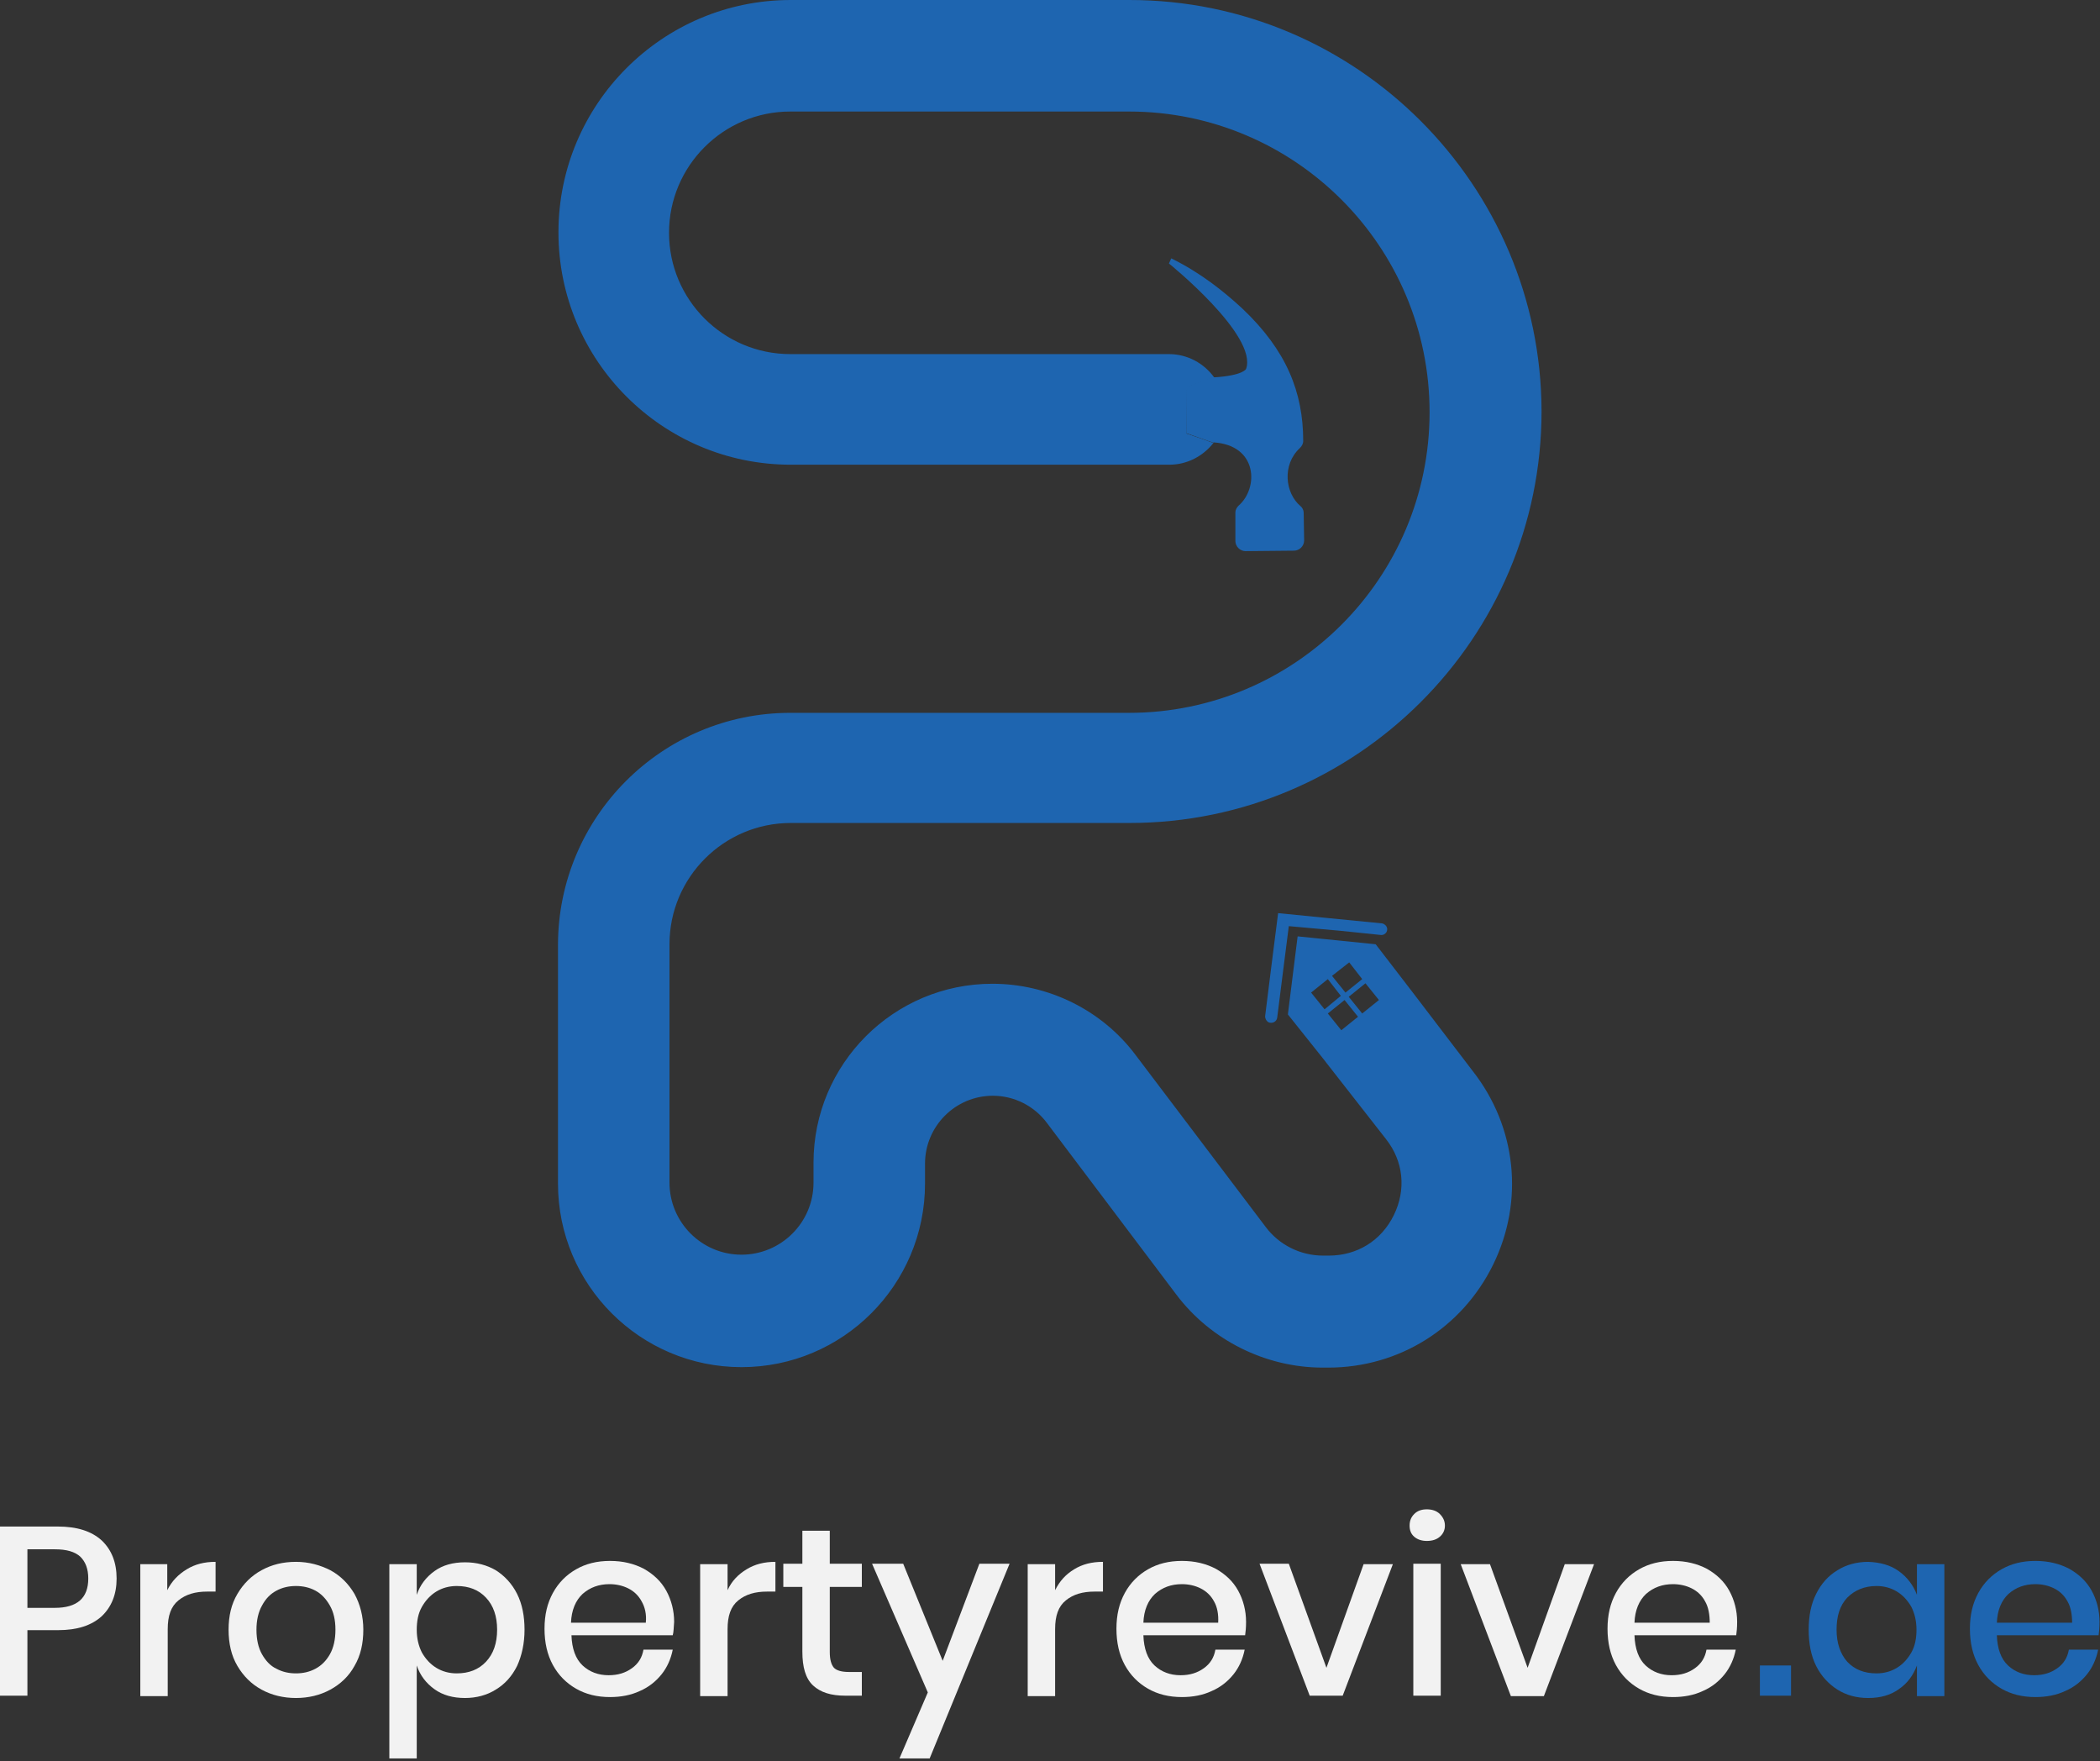 <svg width="452" height="379" viewBox="0 0 452 379" fill="none" xmlns="http://www.w3.org/2000/svg">
<rect x="0" y="0" width="452" height="379" fill="#333333" stroke="none"/>
<g clip-path="url(#clip0_262_206)">
<path d="M5.9 350.8V364.9H0V328.5H12.4C16.6 328.5 19.7 329.5 21.9 331.5C24 333.5 25.1 336.2 25.1 339.7C25.1 343.1 24 345.8 21.9 347.8C19.7 349.8 16.6 350.8 12.5 350.8H5.9ZM19 339.7C19 337.6 18.4 336.1 17.3 335C16.1 333.9 14.3 333.4 11.8 333.4H5.9V346H11.8C16.6 346 19 343.9 19 339.7Z" fill="#F2F2F2"/>
<path d="M40.2 337.7C42 336.6 44 336.1 46.4 336.1V342.5H44.6C42 342.5 40 343.1 38.4 344.4C36.8 345.7 36.1 347.7 36.1 350.6V365H30.2V336.6H36V342.2C37 340.2 38.4 338.8 40.2 337.7Z" fill="#F2F2F2"/>
<path d="M71.1 337.9C73.3 339.1 75 340.8 76.3 343C77.5 345.2 78.2 347.8 78.2 350.7C78.2 353.7 77.6 356.3 76.3 358.5C75.1 360.7 73.3 362.4 71.1 363.6C68.9 364.8 66.4 365.4 63.7 365.4C61 365.4 58.5 364.8 56.3 363.6C54.1 362.4 52.4 360.7 51.1 358.5C49.8 356.3 49.2 353.7 49.2 350.7C49.2 347.7 49.8 345.2 51.1 343C52.4 340.8 54.1 339.1 56.3 337.9C58.5 336.7 60.9 336.1 63.7 336.1C66.5 336.1 68.9 336.8 71.1 337.9ZM59.5 342.3C58.2 343 57.2 344 56.4 345.5C55.6 346.9 55.2 348.7 55.2 350.7C55.2 352.8 55.6 354.6 56.4 356C57.2 357.4 58.2 358.5 59.5 359.1C60.8 359.8 62.2 360.1 63.7 360.1C65.2 360.1 66.6 359.8 67.9 359.1C69.2 358.4 70.2 357.4 71 356C71.8 354.6 72.2 352.8 72.2 350.7C72.2 348.6 71.8 346.9 71 345.5C70.2 344.1 69.2 343 67.9 342.3C66.6 341.6 65.2 341.3 63.7 341.3C62.2 341.3 60.8 341.6 59.5 342.3Z" fill="#F2F2F2"/>
<path d="M106.7 337.9C108.6 339.1 110.2 340.8 111.3 343C112.4 345.2 112.9 347.8 112.9 350.7C112.9 353.7 112.3 356.3 111.3 358.5C110.2 360.7 108.7 362.4 106.7 363.6C104.8 364.8 102.5 365.4 100.1 365.4C97.5 365.4 95.3 364.8 93.5 363.5C91.7 362.2 90.4 360.5 89.7 358.4V378.5H83.8V336.6H89.7V343.2C90.4 341.1 91.7 339.4 93.5 338.1C95.3 336.8 97.5 336.2 100.1 336.2C102.6 336.2 104.8 336.8 106.7 337.9ZM93.9 342.5C92.6 343.3 91.6 344.4 90.8 345.8C90 347.2 89.7 348.9 89.7 350.7C89.7 352.6 90.1 354.2 90.8 355.6C91.6 357 92.6 358.1 93.9 358.9C95.2 359.7 96.7 360.1 98.3 360.1C100.9 360.1 103 359.3 104.6 357.6C106.2 355.9 107 353.6 107 350.7C107 347.8 106.2 345.5 104.6 343.8C103 342.1 100.9 341.3 98.3 341.3C96.7 341.3 95.2 341.7 93.9 342.5Z" fill="#F2F2F2"/>
<path d="M144.8 351.9H123C123.1 354.8 123.9 357 125.4 358.4C126.9 359.8 128.8 360.5 131 360.5C133 360.5 134.6 360 136 359C137.4 358 138.2 356.7 138.5 355H144.8C144.4 357 143.6 358.8 142.4 360.3C141.2 361.8 139.6 363.1 137.7 363.9C135.8 364.8 133.6 365.2 131.3 365.2C128.5 365.2 126.1 364.6 124 363.4C121.9 362.2 120.2 360.5 119 358.3C117.8 356.1 117.2 353.5 117.2 350.5C117.2 347.5 117.8 345 119 342.8C120.2 340.6 121.9 338.9 124 337.7C126.1 336.5 128.5 335.9 131.3 335.9C134.1 335.9 136.5 336.5 138.6 337.6C140.7 338.8 142.3 340.3 143.4 342.3C144.5 344.3 145.1 346.6 145.1 349C145 350.3 145 351.2 144.8 351.9ZM138.1 344.6C137.4 343.3 136.4 342.4 135.2 341.8C134 341.2 132.6 340.9 131.2 340.9C128.9 340.9 127 341.6 125.4 343C123.9 344.4 123 346.5 122.9 349.2H139C139.2 347.4 138.8 345.8 138.1 344.6Z" fill="#F2F2F2"/>
<path d="M160.7 337.7C162.5 336.6 164.5 336.1 166.9 336.1V342.5H165.1C162.5 342.5 160.5 343.1 158.9 344.4C157.3 345.7 156.6 347.7 156.6 350.6V365H150.7V336.6H156.6V342.2C157.5 340.2 158.9 338.8 160.7 337.7Z" fill="#F2F2F2"/>
<path d="M185.5 359.8V364.9H181.9C178.9 364.9 176.6 364.2 175 362.7C173.4 361.2 172.7 358.8 172.7 355.4V341.5H168.6V336.5H172.7V329.4H178.6V336.5H185.5V341.5H178.6V355.5C178.6 357.1 178.9 358.2 179.5 358.9C180.1 359.5 181.2 359.8 182.7 359.8H185.5Z" fill="#F2F2F2"/>
<path d="M194.4 336.5L202.9 357.4L210.8 336.5H217.3L200.1 378.4H193.6L199.7 364.2L187.7 336.5H194.4Z" fill="#F2F2F2"/>
<path d="M231.2 337.7C233 336.6 235 336.1 237.4 336.1V342.5H235.6C233 342.5 231 343.1 229.4 344.4C227.8 345.7 227.1 347.7 227.1 350.6V365H221.2V336.6H227.1V342.2C228.1 340.2 229.4 338.8 231.2 337.7Z" fill="#F2F2F2"/>
<path d="M268 351.9H246.1C246.2 354.8 247 357 248.5 358.4C250 359.8 251.9 360.5 254.1 360.5C256.1 360.5 257.7 360 259.1 359C260.5 358 261.3 356.7 261.6 355H267.9C267.5 357 266.7 358.8 265.5 360.3C264.3 361.8 262.7 363.1 260.8 363.9C258.9 364.8 256.7 365.2 254.4 365.2C251.6 365.2 249.2 364.6 247.1 363.4C245 362.2 243.3 360.5 242.1 358.3C240.9 356.1 240.3 353.5 240.3 350.5C240.3 347.5 240.9 345 242.1 342.8C243.3 340.6 245 338.9 247.1 337.7C249.2 336.5 251.6 335.9 254.4 335.9C257.2 335.9 259.6 336.5 261.7 337.6C263.8 338.8 265.4 340.3 266.5 342.3C267.6 344.3 268.2 346.6 268.2 349C268.2 350.3 268.1 351.2 268 351.9ZM261.3 344.6C260.6 343.3 259.6 342.4 258.4 341.8C257.2 341.2 255.8 340.9 254.4 340.9C252.1 340.9 250.2 341.6 248.6 343C247.1 344.4 246.2 346.5 246.1 349.2H262.2C262.3 347.4 262 345.8 261.3 344.6Z" fill="#F2F2F2"/>
<path d="M285.5 358.9L293.5 336.6H299.8L289 364.9H281.9L271.1 336.5H277.4L285.5 358.9Z" fill="#F2F2F2"/>
<path d="M304.4 325.8C305.1 325.1 306 324.8 307.1 324.8C308.2 324.8 309.2 325.1 309.9 325.8C310.6 326.5 311 327.3 311 328.3C311 329.3 310.6 330.1 309.9 330.7C309.2 331.3 308.3 331.6 307.1 331.6C306 331.6 305.1 331.3 304.4 330.7C303.7 330.1 303.4 329.3 303.4 328.3C303.4 327.3 303.7 326.5 304.4 325.8ZM310.1 336.5V364.9H304.2V336.5H310.1Z" fill="#F2F2F2"/>
<path d="M328.8 358.9L336.8 336.6H343.1L332.3 365H325.2L314.4 336.6H320.7L328.8 358.9Z" fill="#F2F2F2"/>
<path d="M373.7 351.9H351.8C351.9 354.8 352.7 357 354.2 358.4C355.7 359.8 357.6 360.5 359.8 360.5C361.8 360.5 363.4 360 364.8 359C366.2 358 367 356.7 367.3 355H373.6C373.2 357 372.4 358.8 371.2 360.3C370 361.8 368.4 363.1 366.5 363.9C364.6 364.8 362.4 365.2 360.1 365.2C357.3 365.2 354.9 364.6 352.8 363.4C350.7 362.2 349 360.5 347.8 358.3C346.6 356.1 346 353.5 346 350.5C346 347.5 346.6 345 347.8 342.8C349 340.6 350.7 338.9 352.8 337.7C354.9 336.5 357.3 335.9 360.1 335.9C362.9 335.9 365.3 336.5 367.4 337.6C369.5 338.8 371.1 340.3 372.2 342.3C373.3 344.3 373.9 346.6 373.9 349C373.9 350.3 373.8 351.2 373.7 351.9ZM367 344.6C366.3 343.3 365.3 342.4 364.1 341.8C362.9 341.2 361.5 340.9 360.1 340.9C357.8 340.9 355.9 341.6 354.3 343C352.8 344.4 351.9 346.5 351.8 349.2H368C368 347.4 367.7 345.8 367 344.6Z" fill="#F2F2F2"/>
<path d="M385.5 358.4V364.9H378.8V358.4H385.5Z" fill="#1E65B0"/>
<path d="M408.7 338.1C410.5 339.4 411.8 341.1 412.6 343.2V336.6H418.5V365H412.6V358.4C411.8 360.5 410.6 362.2 408.7 363.5C406.9 364.8 404.7 365.4 402.1 365.4C399.6 365.4 397.4 364.8 395.5 363.6C393.6 362.4 392 360.7 390.9 358.5C389.8 356.3 389.3 353.7 389.3 350.7C389.3 347.7 389.8 345.2 390.9 343C392 340.8 393.5 339.1 395.5 337.9C397.4 336.7 399.7 336.1 402.1 336.1C404.7 336.2 406.9 336.8 408.7 338.1ZM397.6 343.8C396 345.5 395.3 347.8 395.3 350.7C395.3 353.6 396.1 355.9 397.6 357.6C399.2 359.3 401.3 360.1 403.9 360.1C405.5 360.1 407 359.7 408.3 358.9C409.6 358.1 410.6 357 411.4 355.6C412.2 354.2 412.5 352.5 412.5 350.7C412.5 348.8 412.1 347.2 411.4 345.8C410.6 344.4 409.6 343.3 408.3 342.5C407 341.7 405.5 341.3 403.9 341.3C401.3 341.3 399.2 342.2 397.6 343.8Z" fill="#1E65B0"/>
<path d="M451.7 351.9H429.8C429.9 354.8 430.7 357 432.2 358.4C433.7 359.8 435.6 360.5 437.8 360.5C439.8 360.5 441.4 360 442.8 359C444.2 358 445 356.7 445.3 355H451.6C451.2 357 450.4 358.8 449.2 360.3C448 361.8 446.4 363.1 444.5 363.9C442.6 364.8 440.4 365.2 438.1 365.2C435.3 365.2 432.9 364.6 430.8 363.4C428.7 362.2 427 360.5 425.8 358.3C424.6 356.1 424 353.5 424 350.5C424 347.5 424.6 345 425.8 342.8C427 340.6 428.7 338.9 430.8 337.7C432.9 336.5 435.3 335.9 438.1 335.9C440.9 335.9 443.3 336.5 445.4 337.6C447.5 338.8 449.1 340.3 450.2 342.3C451.3 344.3 451.9 346.6 451.9 349C451.9 350.3 451.8 351.2 451.7 351.9ZM445 344.6C444.3 343.3 443.3 342.4 442.1 341.8C440.9 341.2 439.5 340.9 438.1 340.9C435.8 340.9 433.9 341.6 432.3 343C430.8 344.4 429.9 346.5 429.8 349.2H446C446 347.4 445.7 345.8 445 344.6Z" fill="#1E65B0"/>
<path d="M280.7 116.3C280.7 117.5 279.7 118.5 278.5 118.5L268.1 118.6C266.9 118.6 265.9 117.6 265.9 116.4V110.3C265.9 109.7 266.2 109.2 266.6 108.8C270.9 105.1 270.8 95.8 261.2 95.2H261.1C260.9 95.1 255.8 93.3 255.4 93.2L255.3 83.3C255.5 83.2 260.6 81.3 260.9 81.2C261.1 81.2 261.2 81.2 261.4 81.2C267.6 80.8 268.2 79.4 268.2 79.4C270.8 72.2 251.6 56.7 251.6 56.7L252.1 55.6C258.4 58.7 263.4 62.7 267.4 66.4C276.9 75.4 280.5 84.4 280.5 94.9C280.5 95.5 280.2 96 279.8 96.4C275.9 100 276.6 106.1 279.9 108.9C280.3 109.2 280.6 109.8 280.6 110.3L280.7 116.3Z" fill="#1E65B0"/>
<path d="M261.4 81.2C261.3 81.2 261.1 81.2 260.9 81.2C260.6 81.3 255.5 83.3 255.3 83.3L255.4 93.2C255.7 93.3 260.9 95.2 261.1 95.2H261.2C262.7 93.2 263.7 90.7 263.7 87.9C263.6 85.5 262.8 83.2 261.4 81.2Z" fill="#1E65B0"/>
<path d="M277.4 199.3L276 210.3L274.9 219C274.8 219.7 274.2 220.1 273.6 220.1C273.2 220.1 272.9 220 272.6 219.6C272.4 219.3 272.3 219 272.3 218.7L273.7 207.5L275.1 196.5L286.2 197.6L297.4 198.7C297.7 198.7 298 198.9 298.3 199.2C299 200.1 298.3 201.3 297.2 201.2L288.5 200.3L277.4 199.3Z" fill="#1E65B0"/>
<path d="M304.1 213.6L296.1 203.2L279.3 201.5L277.2 218.3L285.1 228.2L285.4 228.6L298.3 245.1C302.1 249.9 302.7 256 300 261.5C297.3 267 292.1 270.2 286 270.2H284.8C279.9 270.2 275.3 267.9 272.4 264L244.4 227C237.2 217.4 225.7 211.7 213.6 211.7C192.3 211.7 175.1 229 175.1 250.2V254.5C175.1 263.1 168.1 270 159.6 270C151 270 144.1 263 144.1 254.5V203.2C144.1 188.8 155.8 177.1 170.2 177.1H243.1C292 177.1 331.8 137.3 331.8 88.5C331.7 39.8 292 0 243.1 0H170.2C142.6 0 120.2 22.4 120.2 50C120.2 77.6 142.6 100 170.2 100H251.7C255.6 100 259 98.1 261.2 95.3H261.1C260.9 95.2 255.8 93.4 255.4 93.3L255.3 83.4C255.5 83.3 260.6 81.4 260.9 81.3C261.1 81.3 261.2 81.3 261.4 81.3C259.2 78.2 255.6 76.2 251.6 76.2H170.1C155.7 76.2 144 64.5 144 50.1C144 35.7 155.7 24 170.1 24H243C278.7 24 307.7 53 307.7 88.7C307.7 124.4 278.7 153.4 243 153.4H170.1C142.5 153.4 120.1 175.8 120.1 203.4V254.7C120.1 276.5 137.8 294.2 159.6 294.2C181.4 294.2 199.1 276.5 199.1 254.7V250.4C199.1 242.4 205.6 235.8 213.7 235.8C218.3 235.8 222.6 238 225.3 241.6L253.2 278.6C260.6 288.4 272.4 294.3 284.7 294.3H285.9C301.1 294.3 314.7 285.8 321.4 272.1C328.1 258.4 326.4 242.5 317 230.5L304.1 213.6ZM285.8 218.1L289.4 215.2L292.3 218.8L288.7 221.7L285.8 218.1ZM296.8 215.2L293.2 218.1L290.3 214.5L293.9 211.6L296.8 215.2ZM290.4 207.1L293.2 210.7L289.6 213.6L286.7 210L290.4 207.1ZM285.1 217.2L282.2 213.6L285.8 210.7L288.6 214.3L285.1 217.2Z" fill="#1E65B0"/>
</g>
<defs>
<clipPath id="clip0_262_206">
<rect width="451.9" height="378.4" fill="white"/>
</clipPath>
</defs>
</svg>
